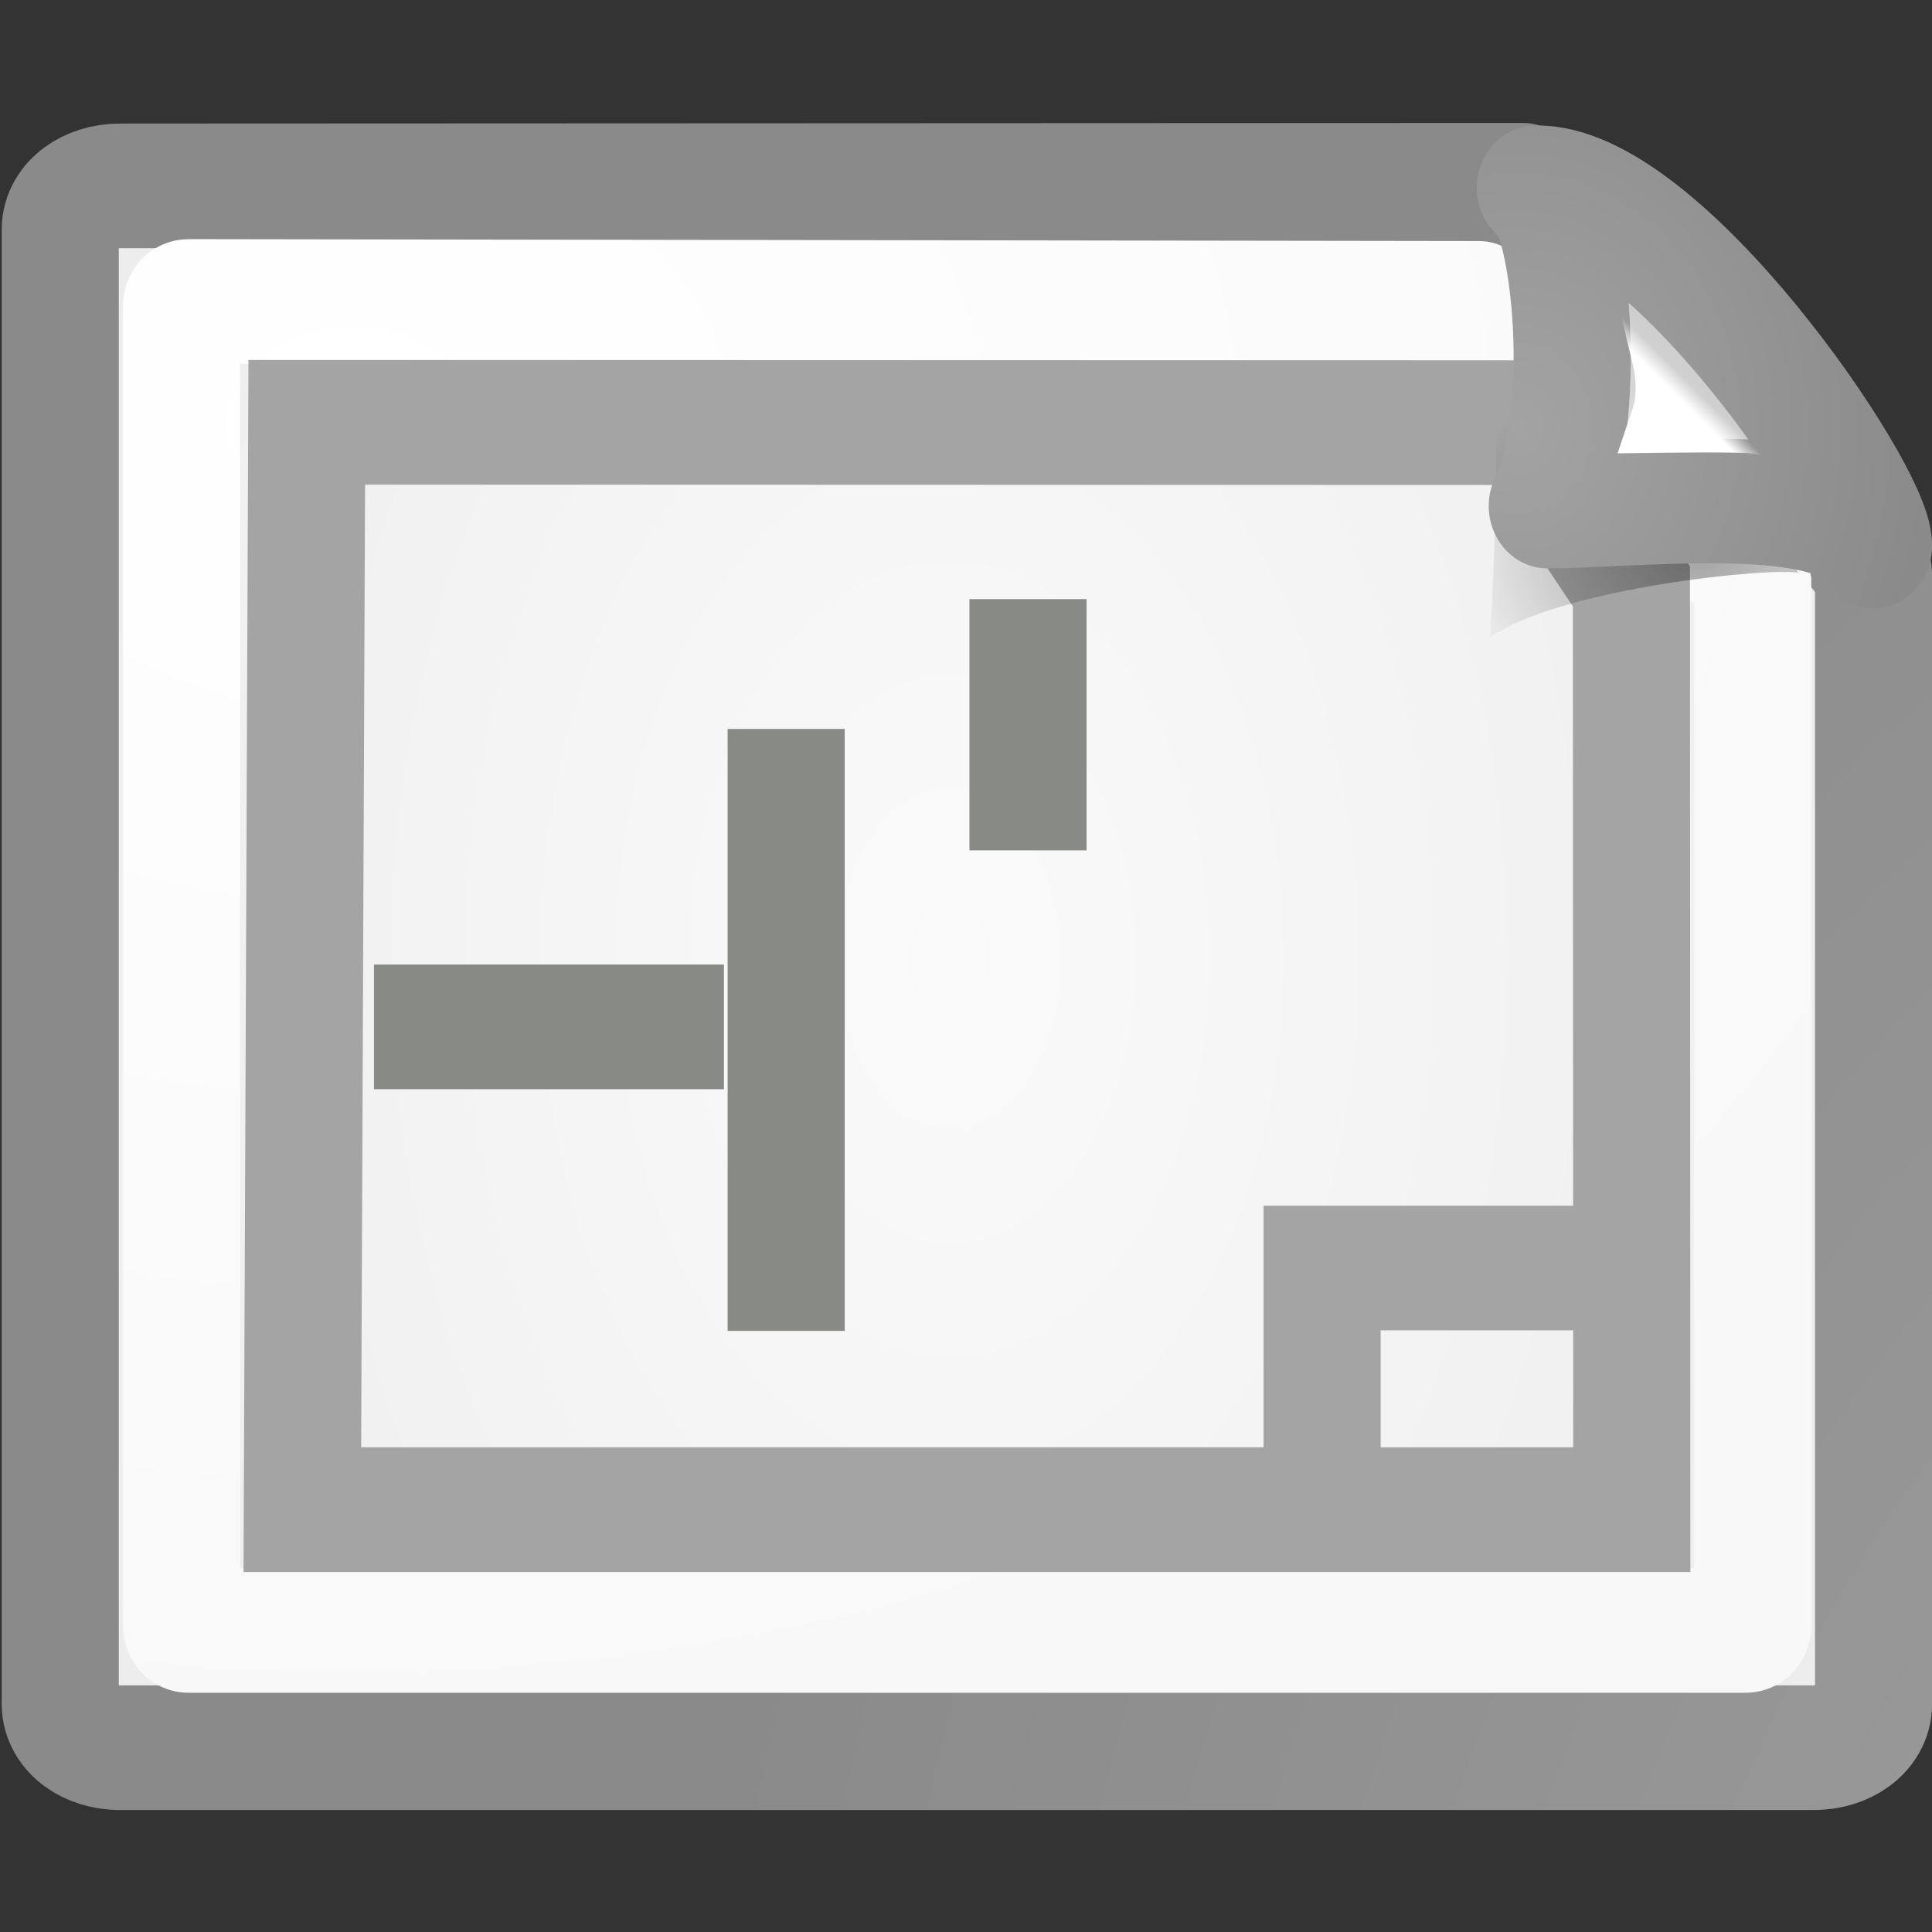 <?xml version="1.0" encoding="UTF-8" standalone="no"?>
<!-- Created with Inkscape (http://www.inkscape.org/) -->
<svg
   xmlns:dc="http://purl.org/dc/elements/1.1/"
   xmlns:cc="http://web.resource.org/cc/"
   xmlns:rdf="http://www.w3.org/1999/02/22-rdf-syntax-ns#"
   xmlns:svg="http://www.w3.org/2000/svg"
   xmlns="http://www.w3.org/2000/svg"
   xmlns:xlink="http://www.w3.org/1999/xlink"
   xmlns:sodipodi="http://sodipodi.sourceforge.net/DTD/sodipodi-0.dtd"
   xmlns:inkscape="http://www.inkscape.org/namespaces/inkscape"
   inkscape:export-ydpi="90"
   inkscape:export-xdpi="90"
   inkscape:version="0.45.1"
   sodipodi:version="0.32"
   id="svg249"
   height="16"
   width="16"
   inkscape:output_extension="org.inkscape.output.svg.inkscape"
   version="1.0">
  <rect width="100%" height="100%" fill="#333333" stroke="none"/>
  <defs
     id="defs3">
    <linearGradient
       inkscape:collect="always"
       xlink:href="#linearGradient2251"
       id="linearGradient2272"
       gradientUnits="userSpaceOnUse"
       gradientTransform="matrix(-1.1296478e-2,-0.23,0.344,-7.5373641e-3,28.248,20.308)"
       x1="33.396"
       y1="36.921"
       x2="34.17"
       y2="38.07" />
    <radialGradient
       inkscape:collect="always"
       xlink:href="#linearGradient269"
       id="radialGradient2277"
       gradientUnits="userSpaceOnUse"
       gradientTransform="matrix(0.249,0,0,0.268,28.702,12.103)"
       cx="31.863"
       cy="2.367"
       fx="31.863"
       fy="2.367"
       r="37.752" />
    <radialGradient
       inkscape:collect="always"
       xlink:href="#linearGradient259"
       id="radialGradient2275"
       gradientUnits="userSpaceOnUse"
       gradientTransform="matrix(0.112,7.6470633e-3,-8.3064858e-3,0.123,32.429,14.554)"
       cx="30.654"
       cy="14.937"
       fx="30.654"
       fy="14.937"
       r="86.708" />
    <radialGradient
       inkscape:collect="always"
       xlink:href="#linearGradient4790"
       id="radialGradient2280"
       gradientUnits="userSpaceOnUse"
       gradientTransform="matrix(1.356,0,0,0.991,-9.518,2.453)"
       cx="37.03"
       cy="12.989"
       fx="37.03"
       fy="12.989"
       r="4.293" />
    <radialGradient
       inkscape:collect="always"
       xlink:href="#linearGradient15662"
       id="radialGradient2283"
       gradientUnits="userSpaceOnUse"
       gradientTransform="matrix(1.057,0,0,0.754,1.502,7.153)"
       cx="8.144"
       cy="7.268"
       fx="8.144"
       fy="7.268"
       r="38.159" />
    <radialGradient
       inkscape:collect="always"
       xlink:href="#linearGradient269"
       id="radialGradient2486"
       gradientUnits="userSpaceOnUse"
       gradientTransform="matrix(0,-1.782,-1.22,0,66.884,77.966)"
       cx="8.824"
       cy="3.756"
       fx="8.824"
       fy="3.756"
       r="37.752" />
    <radialGradient
       inkscape:collect="always"
       xlink:href="#linearGradient259"
       id="radialGradient2484"
       gradientUnits="userSpaceOnUse"
       gradientTransform="matrix(0,-1.768,-1.23,0,67.648,84.139)"
       cx="33.967"
       cy="35.737"
       fx="33.967"
       fy="35.737"
       r="86.708" />
    <linearGradient
       inkscape:collect="always"
       xlink:href="#linearGradient3702"
       id="linearGradient2374"
       gradientUnits="userSpaceOnUse"
       x1="25.058"
       y1="47.028"
       x2="25.058"
       y2="39.999" />
    <radialGradient
       inkscape:collect="always"
       xlink:href="#linearGradient3688"
       id="radialGradient2372"
       gradientUnits="userSpaceOnUse"
       gradientTransform="matrix(2.004,0,0,1.4,-20.012,-104.4)"
       cx="4.993"
       cy="43.5"
       fx="4.993"
       fy="43.5"
       r="2.5" />
    <radialGradient
       inkscape:collect="always"
       xlink:href="#linearGradient3688"
       id="radialGradient2370"
       gradientUnits="userSpaceOnUse"
       gradientTransform="matrix(2.004,0,0,1.4,27.988,-17.4)"
       cx="4.993"
       cy="43.5"
       fx="4.993"
       fy="43.5"
       r="2.5" />
    <linearGradient
       inkscape:collect="always"
       id="linearGradient4790">
      <stop
         style="stop-color:#000000;stop-opacity:1;"
         offset="0"
         id="stop4792" />
      <stop
         style="stop-color:#000000;stop-opacity:0;"
         offset="1"
         id="stop4794" />
    </linearGradient>
    <linearGradient
       inkscape:collect="always"
       id="linearGradient2251">
      <stop
         style="stop-color:#ffffff;stop-opacity:1;"
         offset="0"
         id="stop2253" />
      <stop
         style="stop-color:#ffffff;stop-opacity:0;"
         offset="1"
         id="stop2255" />
    </linearGradient>
    <linearGradient
       inkscape:collect="always"
       xlink:href="#linearGradient2251"
       id="linearGradient8166"
       gradientUnits="userSpaceOnUse"
       gradientTransform="matrix(-3.277938e-2,-0.999,0.999,-3.277938e-2,-17.71,69.932)"
       x1="33.396"
       y1="36.921"
       x2="34.17"
       y2="38.07" />
    <linearGradient
       id="linearGradient15662">
      <stop
         id="stop15664"
         offset="0"
         style="stop-color:#ffffff;stop-opacity:1;" />
      <stop
         id="stop15666"
         offset="1"
         style="stop-color:#f8f8f8;stop-opacity:1;" />
    </linearGradient>
    <linearGradient
       id="linearGradient269">
      <stop
         id="stop270"
         offset="0"
         style="stop-color:#a3a3a3;stop-opacity:1;" />
      <stop
         id="stop271"
         offset="1"
         style="stop-color:#8a8a8a;stop-opacity:1;" />
    </linearGradient>
    <linearGradient
       id="linearGradient259">
      <stop
         id="stop260"
         offset="0"
         style="stop-color:#fafafa;stop-opacity:1;" />
      <stop
         id="stop261"
         offset="1"
         style="stop-color:#bbbbbb;stop-opacity:1;" />
    </linearGradient>
    <radialGradient
       inkscape:collect="always"
       xlink:href="#linearGradient269"
       id="radialGradient5350"
       gradientUnits="userSpaceOnUse"
       gradientTransform="matrix(0.332,0,0,0.354,-31.601,25.72)"
       cx="31.863"
       cy="2.367"
       fx="31.863"
       fy="2.367"
       r="37.752" />
    <radialGradient
       inkscape:collect="always"
       xlink:href="#linearGradient259"
       id="radialGradient5352"
       gradientUnits="userSpaceOnUse"
       gradientTransform="matrix(0.148,1.0091369e-2,-1.1044379e-2,0.162,-26.647,28.955)"
       cx="30.654"
       cy="14.937"
       fx="30.654"
       fy="14.937"
       r="86.708" />
    <radialGradient
       inkscape:collect="always"
       xlink:href="#linearGradient4790"
       id="radialGradient4796"
       cx="37.03"
       cy="12.989"
       fx="37.03"
       fy="12.989"
       r="4.293"
       gradientTransform="matrix(1.745,0,0,1.284,-43.583,21.391)"
       gradientUnits="userSpaceOnUse" />
    <linearGradient
       id="linearGradient3688"
       inkscape:collect="always">
      <stop
         id="stop3690"
         offset="0"
         style="stop-color:black;stop-opacity:1;" />
      <stop
         id="stop3692"
         offset="1"
         style="stop-color:black;stop-opacity:0;" />
    </linearGradient>
    <linearGradient
       id="linearGradient3702">
      <stop
         id="stop3704"
         offset="0"
         style="stop-color:black;stop-opacity:0;" />
      <stop
         style="stop-color:black;stop-opacity:1;"
         offset="0.5"
         id="stop3710" />
      <stop
         id="stop3706"
         offset="1"
         style="stop-color:black;stop-opacity:0;" />
    </linearGradient>
    <radialGradient
       inkscape:collect="always"
       xlink:href="#linearGradient3688"
       id="radialGradient2088"
       gradientUnits="userSpaceOnUse"
       gradientTransform="matrix(2.004,0,0,1.4,23.641,19.054)"
       cx="4.993"
       cy="43.5"
       fx="4.993"
       fy="43.5"
       r="2.5" />
    <radialGradient
       inkscape:collect="always"
       xlink:href="#linearGradient3688"
       id="radialGradient2090"
       gradientUnits="userSpaceOnUse"
       gradientTransform="matrix(2.004,0,0,1.4,-15.664,-140.854)"
       cx="4.993"
       cy="43.5"
       fx="4.993"
       fy="43.5"
       r="2.5" />
    <linearGradient
       inkscape:collect="always"
       xlink:href="#linearGradient3702"
       id="linearGradient2092"
       gradientUnits="userSpaceOnUse"
       x1="25.058"
       y1="47.028"
       x2="25.058"
       y2="39.999"
       gradientTransform="translate(-4.347,36.454)" />
    <radialGradient
       inkscape:collect="always"
       xlink:href="#linearGradient4790"
       id="radialGradient2346"
       gradientUnits="userSpaceOnUse"
       gradientTransform="matrix(1.745,0,0,1.284,-112.234,-27.483)"
       cx="37.03"
       cy="12.989"
       fx="37.03"
       fy="12.989"
       r="4.293" />
    <radialGradient
       inkscape:collect="always"
       xlink:href="#linearGradient259"
       id="radialGradient2348"
       gradientUnits="userSpaceOnUse"
       gradientTransform="matrix(0.148,1.0091369e-2,-1.1044379e-2,0.162,-60.502,-39.191)"
       cx="30.654"
       cy="14.937"
       fx="30.654"
       fy="14.937"
       r="86.708" />
    <radialGradient
       inkscape:collect="always"
       xlink:href="#linearGradient269"
       id="radialGradient2350"
       gradientUnits="userSpaceOnUse"
       gradientTransform="matrix(0.332,0,0,0.354,-65.457,-42.426)"
       cx="31.863"
       cy="2.367"
       fx="31.863"
       fy="2.367"
       r="37.752" />
    <linearGradient
       inkscape:collect="always"
       xlink:href="#linearGradient2251"
       id="linearGradient2352"
       gradientUnits="userSpaceOnUse"
       gradientTransform="matrix(-3.277938e-2,-0.999,0.999,-3.277938e-2,-86.362,21.058)"
       x1="33.396"
       y1="36.921"
       x2="34.17"
       y2="38.07" />
  </defs>
  <sodipodi:namedview
     inkscape:window-y="26"
     inkscape:window-x="0"
     inkscape:window-height="967"
     inkscape:window-width="1086"
     inkscape:document-units="px"
     inkscape:grid-bbox="true"
     showgrid="true"
     inkscape:current-layer="g2355"
     inkscape:cy="23.141529"
     inkscape:cx="18.808403"
     inkscape:zoom="16"
     inkscape:pageshadow="2"
     inkscape:pageopacity="0.0"
     borderopacity="1"
     bordercolor="#666666"
     pagecolor="#ffffff"
     id="base"
     inkscape:showpageshadow="false"
     width="16px"
     height="16px" />
  <g
     inkscape:groupmode="layer"
     id="layer6"
     inkscape:label="Shadow" />
  <g
     style="display:inline"
     inkscape:groupmode="layer"
     inkscape:label="Base"
     id="layer1">
    <g
       style="display:inline"
       id="g2799"
       transform="matrix(0.994,0,0,1.058,-15.753,-20.009)">
      <path
         sodipodi:nodetypes="cc"
         id="path3436"
         d="M 23.5,25.504 L 23.5,29.496"
         style="opacity:1;color:#000000;fill:none;fill-opacity:0.75;fill-rule:evenodd;stroke:#a4a4a4;stroke-width:0.975;stroke-linecap:square;stroke-linejoin:round;marker:none;marker-start:none;marker-mid:none;marker-end:none;stroke-miterlimit:4;stroke-dasharray:none;stroke-dashoffset:0;stroke-opacity:1;visibility:visible;display:inline;overflow:visible" />
      <path
         sodipodi:nodetypes="ccc"
         id="path3438"
         d="M 25.5,25.5 L 24.723,26.277 L 23.5,27.5"
         style="opacity:1;color:#000000;fill:none;fill-opacity:0.75;fill-rule:evenodd;stroke:#a4a4a4;stroke-width:0.975;stroke-linecap:square;stroke-linejoin:miter;marker:none;marker-start:none;marker-mid:none;marker-end:none;stroke-miterlimit:4;stroke-dasharray:none;stroke-dashoffset:0;stroke-opacity:1;visibility:visible;display:inline;overflow:visible" />
      <path
         sodipodi:nodetypes="cc"
         id="path3440"
         d="M 25.5,29.5 L 23.5,27.5"
         style="opacity:1;color:#000000;fill:none;fill-opacity:0.75;fill-rule:evenodd;stroke:#a4a4a4;stroke-width:0.975;stroke-linecap:square;stroke-linejoin:round;marker:none;marker-start:none;marker-mid:none;marker-end:none;stroke-miterlimit:4;stroke-dasharray:none;stroke-dashoffset:0;stroke-opacity:1;visibility:visible;display:inline;overflow:visible" />
      <path
         sodipodi:nodetypes="cc"
         id="path3442"
         d="M 23.504,27.5 L 20.49,27.5"
         style="opacity:1;color:#000000;fill:none;fill-opacity:0.75;fill-rule:evenodd;stroke:#a4a4a4;stroke-width:0.975;stroke-linecap:square;stroke-linejoin:round;marker:none;marker-start:none;marker-mid:none;marker-end:none;stroke-miterlimit:4;stroke-dasharray:none;stroke-dashoffset:0;stroke-opacity:1;visibility:visible;display:inline;overflow:visible" />
      <path
         sodipodi:nodetypes="cc"
         id="path3444"
         d="M 25.5,29.522 L 25.5,31.5"
         style="opacity:1;color:#000000;fill:none;fill-opacity:0.75;fill-rule:evenodd;stroke:#a4a4a4;stroke-width:0.975;stroke-linecap:square;stroke-linejoin:round;marker:none;marker-start:none;marker-mid:none;marker-end:none;stroke-miterlimit:4;stroke-dasharray:none;stroke-dashoffset:0;stroke-opacity:1;visibility:visible;display:inline;overflow:visible" />
      <path
         sodipodi:nodetypes="cc"
         id="path3446"
         d="M 26.5,31.5 L 24.522,31.5"
         style="opacity:1;color:#000000;fill:none;fill-opacity:0.75;fill-rule:evenodd;stroke:#a4a4a4;stroke-width:0.975;stroke-linecap:square;stroke-linejoin:round;marker:none;marker-start:none;marker-mid:none;marker-end:none;stroke-miterlimit:4;stroke-dasharray:none;stroke-dashoffset:0;stroke-opacity:1;visibility:visible;display:inline;overflow:visible" />
      <path
         sodipodi:nodetypes="cc"
         id="path3448"
         d="M 25.507,25.501 L 25.507,22.498"
         style="opacity:1;color:#000000;fill:none;fill-opacity:0.75;fill-rule:evenodd;stroke:#a4a4a4;stroke-width:0.975;stroke-linecap:square;stroke-linejoin:round;marker:none;marker-start:none;marker-mid:none;marker-end:none;stroke-miterlimit:4;stroke-dasharray:none;stroke-dashoffset:0;stroke-opacity:1;visibility:visible;display:inline;overflow:visible" />
      <g
         transform="matrix(0.366,0,0,0.366,15.088,17.602)"
         style="display:inline"
         id="g2355">
        <path
           style="color:#000000;fill:url(#radialGradient2484);fill-opacity:1;fill-rule:nonzero;stroke:url(#radialGradient2486);stroke-width:2.666;stroke-linecap:round;stroke-linejoin:round;marker:none;marker-start:none;marker-mid:none;marker-end:none;stroke-miterlimit:4;stroke-dashoffset:0;stroke-opacity:1;visibility:visible;display:block;overflow:visible"
           d="M 4.808,7.555 L 36.745,7.542 C 36.745,7.542 44.726,15.332 44.726,15.852 L 44.726,40.019 C 44.726,40.539 44.12,40.957 43.366,40.957 L 4.808,40.957 C 4.055,40.957 3.448,40.539 3.448,40.019 L 3.448,8.493 C 3.448,7.973 4.055,7.555 4.808,7.555 z "
           id="path2443"
           sodipodi:nodetypes="ccccccccc" />
        <path
           style="color:#000000;fill:none;fill-opacity:1;fill-rule:nonzero;stroke:url(#radialGradient2283);stroke-width:2.666;stroke-linecap:round;stroke-linejoin:round;marker:none;marker-start:none;marker-mid:none;marker-end:none;stroke-miterlimit:4;stroke-dashoffset:0;stroke-opacity:1;visibility:visible;display:block;overflow:visible"
           d="M 6.371,10.027 L 35.746,10.068 C 35.746,10.068 41.975,15.881 41.975,15.941 L 41.975,38.341 C 41.975,38.402 41.902,38.45 41.812,38.45 L 6.371,38.45 C 6.281,38.45 6.208,38.402 6.208,38.341 L 6.208,10.135 C 6.208,10.075 6.281,10.027 6.371,10.027 z "
           id="path2445"
           sodipodi:nodetypes="ccccccccc" />
        <path
           style="fill:none;fill-rule:evenodd;stroke:#a4a4a4;stroke-width:2.666px;stroke-linecap:butt;stroke-linejoin:miter;stroke-opacity:1"
           d="M 9.06,12.611 L 36.724,12.619 L 39.214,16.121 L 39.223,35.866 L 8.959,35.866 L 9.06,12.611 z "
           id="path2333"
           sodipodi:nodetypes="cccccc" />
        <g
           style="stroke:#888a85;stroke-width:1.356;display:inline;fill:#555753"
           id="g3428"
           transform="matrix(1.966,0,0,1.966,-26.316,-29.552)">
          <path
             sodipodi:nodetypes="cc"
             id="path3430"
             d="M 23.545,25.46 L 23.545,30.652"
             style="opacity:1;color:#000000;fill:#555753;fill-opacity:0.75;fill-rule:evenodd;stroke:#888a85;stroke-width:1.356;stroke-linecap:square;stroke-linejoin:miter;marker:none;marker-start:none;marker-mid:none;marker-end:none;stroke-miterlimit:4;stroke-dasharray:none;stroke-dashoffset:0;stroke-opacity:1;visibility:visible;display:inline;overflow:visible" />
          <path
             sodipodi:nodetypes="cc"
             id="path3437"
             d="M 22.146,28.023 L 19.45,28.023"
             style="opacity:1;color:#000000;fill:#555753;fill-opacity:0.75;fill-rule:evenodd;stroke:#888a85;stroke-width:1.356;stroke-linecap:square;stroke-linejoin:miter;marker:none;marker-start:none;marker-mid:none;marker-end:none;stroke-miterlimit:4;stroke-dasharray:none;stroke-dashoffset:0;stroke-opacity:1;visibility:visible;display:inline;overflow:visible" />
          <path
             sodipodi:nodetypes="cc"
             id="path3308"
             d="M 26.345,24.048 L 26.345,25.425"
             style="opacity:1;color:#000000;fill:#555753;fill-opacity:0.75;fill-rule:evenodd;stroke:#888a85;stroke-width:1.356;stroke-linecap:square;stroke-linejoin:miter;marker:none;marker-start:none;marker-mid:none;marker-end:none;stroke-miterlimit:4;stroke-dasharray:none;stroke-dashoffset:0;stroke-opacity:1;visibility:visible;display:inline;overflow:visible" />
          <path
             sodipodi:nodetypes="cc"
             id="path3313"
             d="M 24.945,29.338 L 24.945,29.338"
             style="opacity:1;color:#000000;fill:#555753;fill-opacity:0.75;fill-rule:evenodd;stroke:#888a85;stroke-width:1.356;stroke-linecap:square;stroke-linejoin:miter;marker:none;marker-start:none;marker-mid:none;marker-end:none;stroke-miterlimit:4;stroke-dasharray:none;stroke-dashoffset:0;stroke-opacity:1;visibility:visible;display:inline;overflow:visible" />
          <path
             sodipodi:nodetypes="cc"
             id="path3317"
             d="M 24.945,26.708 L 24.945,26.708"
             style="opacity:1;color:#000000;fill:#555753;fill-opacity:0.75;fill-rule:evenodd;stroke:#888a85;stroke-width:1.356;stroke-linecap:square;stroke-linejoin:miter;marker:none;marker-start:none;marker-mid:none;marker-end:none;stroke-miterlimit:4;stroke-dasharray:none;stroke-dashoffset:0;stroke-opacity:1;visibility:visible;display:inline;overflow:visible" />
          <path
             sodipodi:nodetypes="cc"
             id="path3322"
             d="M 26.345,30.652 L 26.345,30.652"
             style="opacity:1;color:#000000;fill:#555753;fill-opacity:0.75;fill-rule:evenodd;stroke:#888a85;stroke-width:1.356;stroke-linecap:square;stroke-linejoin:miter;marker:none;marker-start:none;marker-mid:none;marker-end:none;stroke-miterlimit:4;stroke-dasharray:none;stroke-dashoffset:0;stroke-opacity:1;visibility:visible;display:inline;overflow:visible" />
          <path
             sodipodi:nodetypes="cc"
             id="path3324"
             d="M 26.345,31.967 L 26.345,31.967"
             style="opacity:1;color:#000000;fill:#555753;fill-opacity:0.75;fill-rule:evenodd;stroke:#888a85;stroke-width:1.356;stroke-linecap:square;stroke-linejoin:miter;marker:none;marker-start:none;marker-mid:none;marker-end:none;stroke-miterlimit:4;stroke-dasharray:none;stroke-dashoffset:0;stroke-opacity:1;visibility:visible;display:inline;overflow:visible" />
          <path
             sodipodi:nodetypes="cc"
             id="path2480"
             d="M 26.345,22.765 L 26.345,22.765"
             style="opacity:1;color:#000000;fill:#555753;fill-opacity:0.75;fill-rule:evenodd;stroke:#888a85;stroke-width:1.356;stroke-linecap:square;stroke-linejoin:miter;marker:none;marker-start:none;marker-mid:none;marker-end:none;stroke-miterlimit:4;stroke-dasharray:none;stroke-dashoffset:0;stroke-opacity:1;visibility:visible;display:inline;overflow:visible" />
        </g>
        <path
           style="fill:none;fill-rule:evenodd;stroke:#a4a4a4;stroke-width:2.666px;stroke-linecap:butt;stroke-linejoin:miter;stroke-opacity:1"
           d="M 32.173,35.866 L 32.173,30.698 L 39.84,30.698"
           id="path4772"
           sodipodi:nodetypes="ccc" />
        <path
           inkscape:r_cy="true"
           inkscape:r_cx="true"
           style="opacity:0.357;color:#000000;fill:url(#radialGradient2280);fill-opacity:1;fill-rule:evenodd;stroke:none;stroke-width:1;stroke-linecap:butt;stroke-linejoin:miter;marker:none;marker-start:none;marker-mid:none;marker-end:none;stroke-miterlimit:4;stroke-dasharray:none;stroke-dashoffset:0;stroke-opacity:1;visibility:visible;display:inline;overflow:visible"
           d="M 43.013,15.832 C 42.447,14.793 38.268,12.954 36.093,12.337 C 36.225,13.551 35.998,17.212 35.998,17.212 C 37.601,16.151 42.406,15.707 43.013,15.832 z "
           id="path2447"
           sodipodi:nodetypes="cccc" />
        <path
           style="color:#000000;fill:url(#radialGradient2275);fill-opacity:1;fill-rule:nonzero;stroke:url(#radialGradient2277);stroke-width:2.666;stroke-linecap:butt;stroke-linejoin:round;marker:none;marker-start:none;marker-mid:none;marker-end:none;stroke-miterlimit:4;stroke-dasharray:none;stroke-dashoffset:0;stroke-opacity:1;visibility:visible;display:block;overflow:visible"
           d="M 44.726,15.253 C 44.736,14.181 39.948,7.518 37.028,7.597 C 37.76,7.773 38.345,12.271 37.299,14.402 C 39.368,14.402 44.001,13.845 44.726,15.253 z "
           id="path2450"
           sodipodi:nodetypes="cccc"
           inkscape:r_cx="true"
           inkscape:r_cy="true" />
        <path
           sodipodi:nodetypes="cccc"
           id="path2452"
           d="M 41.975,12.611 C 41.724,12.301 40.541,11.445 39.879,11.16 C 39.961,11.488 40.064,12.007 39.852,12.596 C 39.852,12.596 41.705,12.573 41.975,12.611 z "
           style="color:#000000;fill:none;fill-opacity:1;fill-rule:evenodd;stroke:url(#linearGradient2272);stroke-width:1.333;stroke-linecap:butt;stroke-linejoin:miter;marker:none;marker-start:none;marker-mid:none;marker-end:none;stroke-miterlimit:4;stroke-dasharray:none;stroke-dashoffset:0;stroke-opacity:1;visibility:visible;display:inline;overflow:visible"
           inkscape:r_cx="true"
           inkscape:r_cy="true" />
      </g>
    </g>
  </g>
  <g
     inkscape:groupmode="layer"
     id="layer5"
     inkscape:label="Text"
     style="display:inline" />
</svg>
